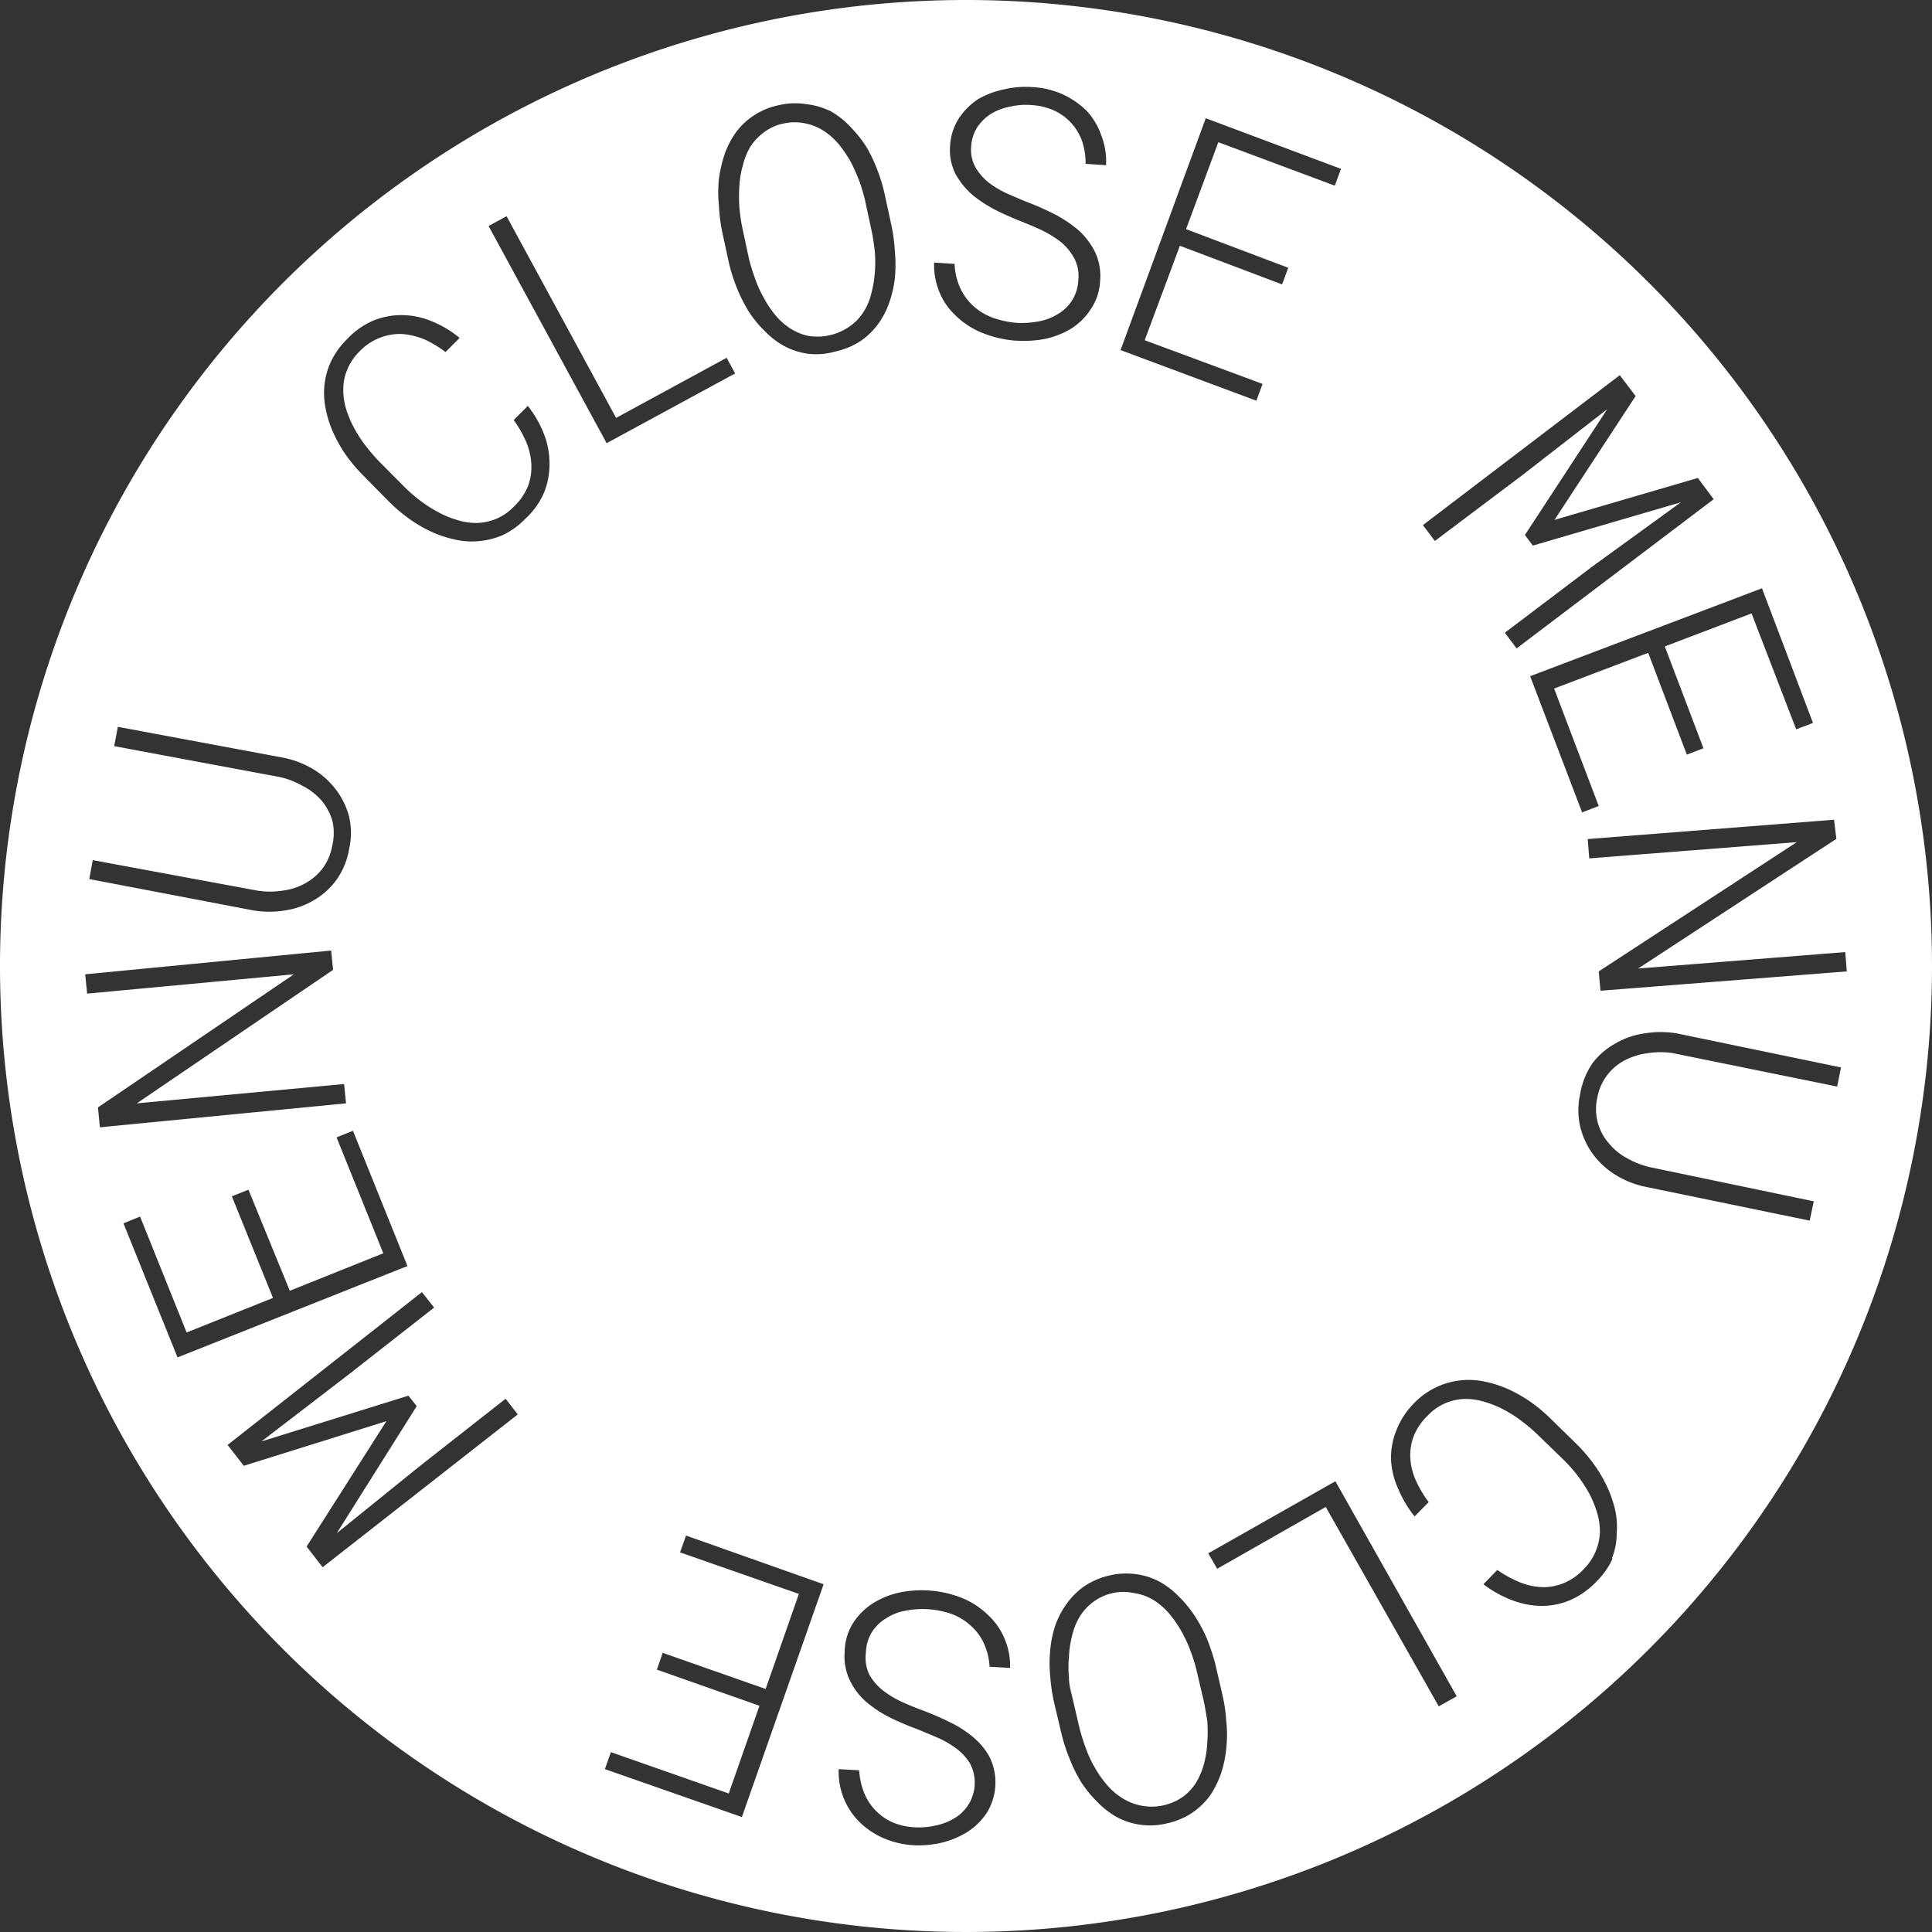 <svg xmlns="http://www.w3.org/2000/svg" width="100" height="100" viewBox="0 0 100 100"><rect x="0" y="0" width="100" height="100" fill="#333333" stroke="none"/><animateTransform 
  attributeName="transform"
  type="rotate"
  from="0 0 0"
  to="360 0 0"
  dur="30s"
  repeatCount="indefinite"/><defs><style>.a{fill:#fff;}</style></defs><path class="a" d="M45.1,15.19a6.13,6.13,0,0,0,.18-1.07,6.73,6.73,0,0,0,0-1.1q-.06-.54-.15-1l-.36-1.67q-.12-.5-.3-1a10,10,0,0,0-.45-1,6.68,6.68,0,0,0-.61-.89,3.65,3.65,0,0,0-.78-.69,2.78,2.78,0,0,0-.94-.38,2.66,2.66,0,0,0-1.12,0,2.48,2.48,0,0,0-1,.44,2.89,2.89,0,0,0-.71.73,3.5,3.5,0,0,0-.41,1,4.79,4.79,0,0,0-.18,1.07,8.09,8.09,0,0,0,0,1.1,10.08,10.08,0,0,0,.14,1l.36,1.68a9.54,9.54,0,0,0,.31,1,6,6,0,0,0,.45,1,5.78,5.78,0,0,0,.61.91,3.39,3.39,0,0,0,.78.69,2.78,2.78,0,0,0,.94.38A2.93,2.93,0,0,0,44,16.88a2.59,2.59,0,0,0,.7-.74A3.13,3.13,0,0,0,45.1,15.19Z"/><path class="a" d="M50,0a50,50,0,1,0,50,50A50,50,0,0,0,50,0ZM95.05,43.42,84.79,50.13l10.72-.85.08,1-12.75,1-.09-1L93,43.59l-10.74.84-.08-1,12.75-1Zm-1.21-6-.87.33-2.31-6-4.49,1.71,2,5.27-.86.33-2-5.27-4.87,1.85,2.31,6.08-.86.33L79.2,35l12-4.55Zm-10-18,.82,1.08-4.2,6.41,7.42-2.17.82,1.1-10.2,7.72-.61-.81,4.52-3.42L87,26l-7.66,2.24-.41-.55,4.26-6.51-4.35,3.38L74.27,28l-.62-.82ZM62.41,6.12l7,2.62-.32.87L63.06,7.36l-1.67,4.5,5.29,2-.32.86-5.29-2-1.82,4.89,6.1,2.26-.32.87L58,18.12ZM26.22,11.19l5.67,10.44,5.72-3.11.44.81L31.4,22.94,25.29,11.7ZM4.8,44.52l8.53,1.58a4.3,4.3,0,0,0,1.29,0,3.22,3.22,0,0,0,1.16-.37,2.92,2.92,0,0,0,.91-.77,2.84,2.84,0,0,0,.51-1.2,2.79,2.79,0,0,0,0-1.29,3,3,0,0,0-.57-1.05,3.3,3.3,0,0,0-1-.76,4.13,4.13,0,0,0-1.2-.45L5.91,38.62l.19-1,8.52,1.59a4.86,4.86,0,0,1,1.57.59,4.2,4.2,0,0,1,1.19,1.06,4,4,0,0,1,.69,1.41,3.78,3.78,0,0,1,0,1.68,3.88,3.88,0,0,1-.64,1.57,3.77,3.77,0,0,1-1.16,1.06,4.09,4.09,0,0,1-1.49.54,5,5,0,0,1-1.68,0L4.62,45.5Zm.27,12.8,10.14-6.89-10.7,1-.1-1,12.73-1.23.1,1L7.08,57.11l10.73-1,.1,1L5.17,58.35Zm1.32,6,.86-.35,2.41,6,4.47-1.79L12,61.92l.86-.34L15,66.81l4.84-1.94-2.42-6,.85-.34,2.82,7L9.19,70.26ZM16.7,81.12l-.83-1.07L20,73.56l-7.38,2.31-.84-1.08,10.06-7.91.63.8L18,71.18l-4.47,3.43,7.61-2.37.43.54-4.14,6.58,4.28-3.46,4.46-3.5.63.81Zm11.45-55.6a4,4,0,0,1-1,1.37,3.86,3.86,0,0,1-1.14.81,4,4,0,0,1-1.23.31,3.84,3.84,0,0,1-1.26-.09,5.85,5.85,0,0,1-1.24-.42,7.24,7.24,0,0,1-1.16-.69,8.54,8.54,0,0,1-1-.86l-1.3-1.32a8.64,8.64,0,0,1-.86-1,7.26,7.26,0,0,1-.68-1.17,5.64,5.64,0,0,1-.41-1.24,4.12,4.12,0,0,1-.08-1.26,3.82,3.82,0,0,1,.33-1.22,4,4,0,0,1,.81-1.15,4.08,4.08,0,0,1,1.4-1,3.91,3.91,0,0,1,1.5-.28,4.1,4.1,0,0,1,1.52.32,5.5,5.5,0,0,1,1.44.86l-.73.73A6.24,6.24,0,0,0,22,17.58a3.8,3.8,0,0,0-1.16-.29,2.79,2.79,0,0,0-1.14.18,2.87,2.87,0,0,0-1.09.72,2.74,2.74,0,0,0-.63.93,2.52,2.52,0,0,0-.21,1,3.35,3.35,0,0,0,.13,1,5.69,5.69,0,0,0,.41,1,6.84,6.84,0,0,0,.59.92,9.67,9.67,0,0,0,.7.82l1.32,1.33a7.86,7.86,0,0,0,.8.7,6.68,6.68,0,0,0,.93.6,4.75,4.75,0,0,0,1,.42,3.31,3.31,0,0,0,1,.16,2.92,2.92,0,0,0,1-.2,2.74,2.74,0,0,0,.93-.63,3.07,3.07,0,0,0,.75-1.08A2.79,2.79,0,0,0,27.5,24a3.44,3.44,0,0,0-.27-1.14,6.31,6.31,0,0,0-.64-1.12l.73-.73a5.66,5.66,0,0,1,.83,1.44A4.1,4.1,0,0,1,28.44,24,3.79,3.79,0,0,1,28.15,25.52ZM38.4,94.05l-7.09-2.48.31-.88,6.1,2.14,1.59-4.54L34,86.42l.3-.87,5.33,1.87,1.72-4.92L35.2,80.35l.31-.87L42.63,82ZM41.75,18.3a3.79,3.79,0,0,1-1.2-.41,4.25,4.25,0,0,1-1-.79,5.48,5.48,0,0,1-.81-1,8.17,8.17,0,0,1-.61-1.22,9.28,9.28,0,0,1-.4-1.27l-.36-1.66a9.48,9.48,0,0,1-.16-1.33,6.73,6.73,0,0,1,0-1.35,7,7,0,0,1,.3-1.3,4.5,4.5,0,0,1,.59-1.13,3.52,3.52,0,0,1,.93-.87,3.7,3.7,0,0,1,1.3-.53,3.65,3.65,0,0,1,1.39-.05A3.85,3.85,0,0,1,43,5.76a4.19,4.19,0,0,1,1,.79,6.51,6.51,0,0,1,.81,1,7.24,7.24,0,0,1,.59,1.22,8.12,8.12,0,0,1,.39,1.28l.36,1.66a9.15,9.15,0,0,1,.17,1.32,7.56,7.56,0,0,1,0,1.35,5.71,5.71,0,0,1-.3,1.3,4.13,4.13,0,0,1-.59,1.12,3.72,3.72,0,0,1-.93.88,3.92,3.92,0,0,1-1.29.52A3.52,3.52,0,0,1,41.75,18.3ZM45,86.69a2.89,2.89,0,0,0,.73.83,5,5,0,0,0,1,.59c.37.17.73.31,1.08.44a14,14,0,0,1,1.29.56,5.69,5.69,0,0,1,1.19.74,3.61,3.61,0,0,1,.92,1.07,3,3,0,0,1-.12,2.89,3.42,3.42,0,0,1-1,1,4.57,4.57,0,0,1-1.32.56,5.21,5.21,0,0,1-1.46.14,4.62,4.62,0,0,1-1.54-.35,4.11,4.11,0,0,1-1.25-.82,3.67,3.67,0,0,1-1.11-2.77l1.06.06a3.79,3.79,0,0,0,.25,1.15,2.85,2.85,0,0,0,.59.92,2.8,2.8,0,0,0,.88.62,3.34,3.34,0,0,0,1.16.26,3.84,3.84,0,0,0,1.07-.09,3.09,3.09,0,0,0,1-.39,2.16,2.16,0,0,0,.71-.7,2.14,2.14,0,0,0,.08-2.12,2.74,2.74,0,0,0-.73-.79,4.75,4.75,0,0,0-1-.57l-1-.42a13.36,13.36,0,0,1-1.37-.58,6.07,6.07,0,0,1-1.26-.82A3.39,3.39,0,0,1,44,87a2.85,2.85,0,0,1-.28-1.48A2.88,2.88,0,0,1,44.16,84a3.49,3.49,0,0,1,1-1,4.28,4.28,0,0,1,1.35-.56,5.65,5.65,0,0,1,3.23.25,4.2,4.2,0,0,1,1.42.92A3.43,3.43,0,0,1,52,84.83a3.52,3.52,0,0,1,.28,1.5l-1.06-.06a3.32,3.32,0,0,0-.3-1.22,2.75,2.75,0,0,0-.69-.92,3,3,0,0,0-1-.6,4.57,4.57,0,0,0-2.36-.16,2.7,2.7,0,0,0-1,.39,2.22,2.22,0,0,0-.73.7,2.14,2.14,0,0,0-.32,1.07A2.07,2.07,0,0,0,45,86.69Zm7.54-69.06a5.69,5.69,0,0,1-1.72-.41,4.2,4.2,0,0,1-1.41-.94,3.37,3.37,0,0,1-.8-1.2,3.63,3.63,0,0,1-.26-1.49l1.06.07a3.37,3.37,0,0,0,.28,1.23,3,3,0,0,0,.68.94,3.11,3.11,0,0,0,1,.61,4.86,4.86,0,0,0,1.25.27,4.61,4.61,0,0,0,1.11-.07,2.79,2.79,0,0,0,1-.37,2.13,2.13,0,0,0,.74-.69,2.08,2.08,0,0,0,.34-1.05,2,2,0,0,0-.21-1.17,2.9,2.9,0,0,0-.71-.85,5.89,5.89,0,0,0-1-.61c-.37-.17-.73-.32-1.08-.46s-.84-.35-1.28-.57a6.93,6.93,0,0,1-1.17-.76,4,4,0,0,1-.9-1.1,2.72,2.72,0,0,1-.28-1.49,2.86,2.86,0,0,1,.45-1.39,3.46,3.46,0,0,1,1-1A4.52,4.52,0,0,1,52,4.62a4.78,4.78,0,0,1,1.46-.11A4.4,4.4,0,0,1,55,4.88a4.46,4.46,0,0,1,1.23.84A3.6,3.6,0,0,1,57,7a3.75,3.75,0,0,1,.25,1.55l-1.06-.07A3.57,3.57,0,0,0,56,7.28a2.76,2.76,0,0,0-1.44-1.56,3.29,3.29,0,0,0-1.16-.28,3.53,3.53,0,0,0-1.07.07,3,3,0,0,0-1,.36,2.41,2.41,0,0,0-.73.69,2.06,2.06,0,0,0-.33,1,1.88,1.88,0,0,0,.22,1.1,2.88,2.88,0,0,0,.71.81,5,5,0,0,0,1,.58c.37.16.71.31,1.05.44a14.63,14.63,0,0,1,1.36.61,6.75,6.75,0,0,1,1.24.84,3.75,3.75,0,0,1,.84,1.13,2.9,2.9,0,0,1,.25,1.49A2.83,2.83,0,0,1,56.46,16a3.33,3.33,0,0,1-1,1,4.4,4.4,0,0,1-1.36.54A5.88,5.88,0,0,1,52.58,17.63ZM63.47,90.49a5.67,5.67,0,0,1-.27,1.3,4.93,4.93,0,0,1-.57,1.15,3.81,3.81,0,0,1-.91.88,3.76,3.76,0,0,1-1.29.55,3.69,3.69,0,0,1-1.39.08,3.63,3.63,0,0,1-1.22-.39,4.42,4.42,0,0,1-1-.77,6.35,6.35,0,0,1-.83-1A7.77,7.77,0,0,1,55.35,91a8.92,8.92,0,0,1-.41-1.27l-.39-1.65a9.12,9.12,0,0,1-.19-1.32,6.75,6.75,0,0,1,0-1.35,5.56,5.56,0,0,1,.27-1.3A4.28,4.28,0,0,1,55.22,83a3.71,3.71,0,0,1,.91-.9,3.91,3.91,0,0,1,1.28-.55,3.74,3.74,0,0,1,1.4-.07,3.51,3.51,0,0,1,1.21.39,4.2,4.2,0,0,1,1,.77,5.89,5.89,0,0,1,.82,1,7.67,7.67,0,0,1,.64,1.2,11.09,11.09,0,0,1,.42,1.27l.38,1.65a7.92,7.92,0,0,1,.19,1.32A6.17,6.17,0,0,1,63.47,90.49Zm11-2.17L68.62,78,63,81.2l-.46-.8,6.58-3.73L75.4,87.8Zm9-7.66a3.82,3.82,0,0,1-.79,1.15,4.22,4.22,0,0,1-1.38,1,3.77,3.77,0,0,1-1.5.31,4.27,4.27,0,0,1-1.52-.29A5.81,5.81,0,0,1,76.78,82l.72-.74a6.19,6.19,0,0,0,1.12.62,3.55,3.55,0,0,0,1.17.27,2.79,2.79,0,0,0,1.13-.2A3,3,0,0,0,82,81.19a2.8,2.8,0,0,0,.61-.94,2.7,2.7,0,0,0,.2-1,3.29,3.29,0,0,0-.16-1,5.35,5.35,0,0,0-.42-1,8.15,8.15,0,0,0-.61-.92,8,8,0,0,0-.72-.8l-1.34-1.3a8.07,8.07,0,0,0-.82-.69,6.36,6.36,0,0,0-.93-.59,5.35,5.35,0,0,0-1-.4,3.28,3.28,0,0,0-1-.14,2.72,2.72,0,0,0-1.92.87,3,3,0,0,0-.73,1.09A2.77,2.77,0,0,0,73,75.5a3.25,3.25,0,0,0,.29,1.14,5.8,5.8,0,0,0,.66,1.11l-.73.74a6,6,0,0,1-.85-1.43A4.09,4.09,0,0,1,72,75.55,3.77,3.77,0,0,1,72.29,74a4.08,4.08,0,0,1,.93-1.4,3.93,3.93,0,0,1,3.62-1.09,5.78,5.78,0,0,1,1.24.4,7.53,7.53,0,0,1,1.17.67,8.59,8.59,0,0,1,1,.84l1.33,1.3a8.65,8.65,0,0,1,.87,1,7.3,7.3,0,0,1,.7,1.16,6.24,6.24,0,0,1,.44,1.23,4.13,4.13,0,0,1,.09,1.26A3.41,3.41,0,0,1,83.43,80.66ZM95.09,56.24l-8.5-1.73a4.25,4.25,0,0,0-1.28,0,3.53,3.53,0,0,0-1.17.35,2.72,2.72,0,0,0-1.46,1.94,2.68,2.68,0,0,0,.58,2.36,3.14,3.14,0,0,0,.94.78,4.41,4.41,0,0,0,1.19.47l8.49,1.77-.21,1-8.49-1.75a4.64,4.64,0,0,1-1.56-.62,4.15,4.15,0,0,1-1.17-1.07,4.06,4.06,0,0,1-.66-1.43,3.8,3.8,0,0,1,0-1.68A3.93,3.93,0,0,1,82.45,55a3.79,3.79,0,0,1,1.18-1,4.05,4.05,0,0,1,1.49-.51,5,5,0,0,1,1.68,0l8.49,1.76Z"/><path class="a" d="M62.31,88.06l-.39-1.66a9,9,0,0,0-.32-1,6.91,6.91,0,0,0-.47-1,6,6,0,0,0-.63-.9,3.61,3.61,0,0,0-.79-.68,2.67,2.67,0,0,0-1-.36,2.56,2.56,0,0,0-1.13,0,2.65,2.65,0,0,0-1,.46,2.73,2.73,0,0,0-.69.75,3.42,3.42,0,0,0-.4,1,5.31,5.31,0,0,0-.16,1.07,5.78,5.78,0,0,0,0,1.1c0,.37.1.71.17,1l.39,1.67c.09.32.19.66.32,1a6.08,6.08,0,0,0,.47,1,5.56,5.56,0,0,0,.62.88,3.36,3.36,0,0,0,.79.68A2.83,2.83,0,0,0,61.23,93a2.73,2.73,0,0,0,.69-.75,3.76,3.76,0,0,0,.41-1,5.32,5.32,0,0,0,.16-1.06,8.2,8.2,0,0,0,0-1.11C62.43,88.74,62.38,88.39,62.31,88.06Z"/></svg>
